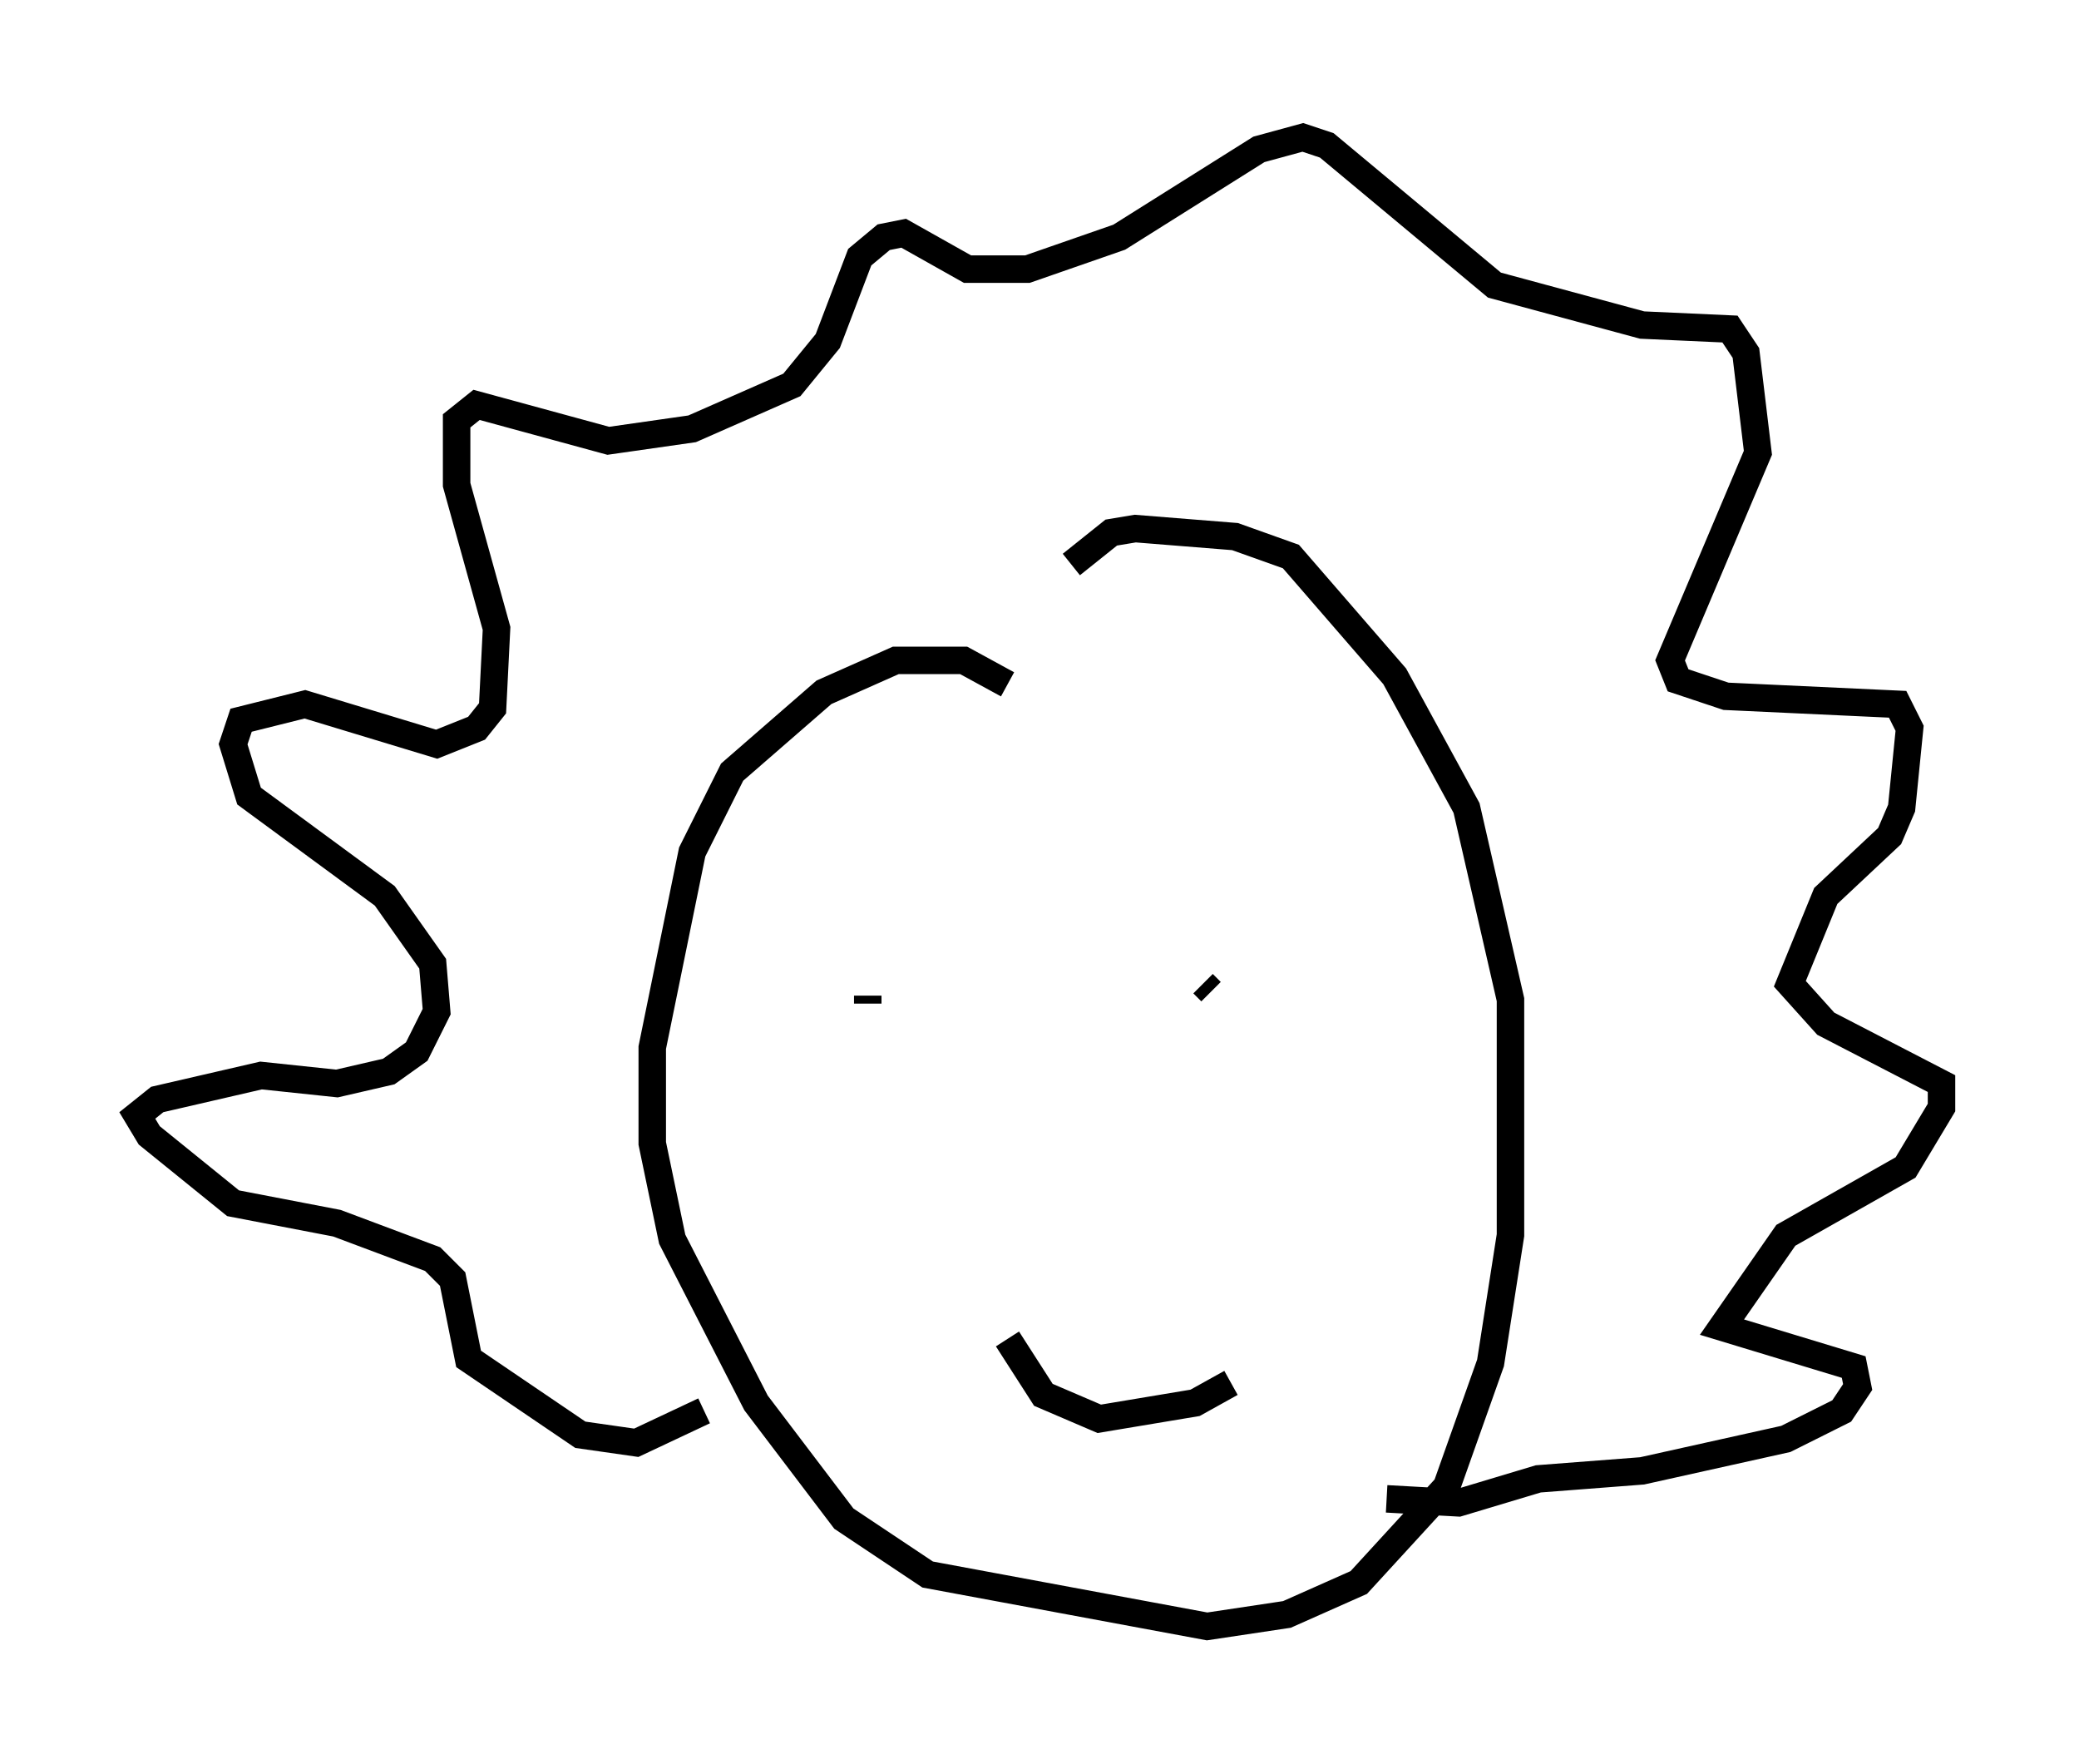 <?xml version="1.0" encoding="utf-8" ?>
<svg baseProfile="full" height="64.179" version="1.1" width="75.653" xmlns="http://www.w3.org/2000/svg" xmlns:ev="http://www.w3.org/2001/xml-events" xmlns:xlink="http://www.w3.org/1999/xlink"><defs /><rect fill="white" height="64.179" width="75.653" x="0" y="0" /><path d="M37.1, 23.011 m0.0, 0.291 m-0.436, 1.598 l-1.598, -0.872 -2.469, 0.0 l-2.615, 1.162 -3.341, 2.905 l-1.453, 2.905 -1.453, 7.117 l0.0, 3.486 0.726, 3.486 l3.05, 5.955 3.196, 4.212 l3.05, 2.034 10.168, 1.888 l2.905, -0.436 2.615, -1.162 l3.196, -3.486 1.598, -4.503 l0.726, -4.648 0.0, -8.57 l-1.598, -6.972 -2.615, -4.793 l-3.777, -4.358 -2.034, -0.726 l-3.631, -0.291 -0.872, 0.145 l-1.453, 1.162 m-7.408, 15.687 l0.0, 0.291 m12.492, -0.436 l-0.291, -0.291 m-7.117, 12.927 l1.307, 2.034 2.034, 0.872 l3.486, -0.581 1.307, -0.726 m-19.173, 1.017 l-2.469, 1.162 -2.034, -0.291 l-4.067, -2.76 -0.581, -2.905 l-0.726, -0.726 -3.486, -1.307 l-3.777, -0.726 -3.05, -2.469 l-0.436, -0.726 0.726, -0.581 l3.777, -0.872 2.76, 0.291 l1.888, -0.436 1.017, -0.726 l0.726, -1.453 -0.145, -1.743 l-1.743, -2.469 -4.939, -3.631 l-0.581, -1.888 0.291, -0.872 l2.324, -0.581 4.793, 1.453 l1.453, -0.581 0.581, -0.726 l0.145, -2.905 -1.453, -5.229 l0.0, -2.324 0.726, -0.581 l4.793, 1.307 3.05, -0.436 l3.631, -1.598 1.307, -1.598 l1.162, -3.05 0.872, -0.726 l0.726, -0.145 2.324, 1.307 l2.179, 0.0 3.341, -1.162 l5.084, -3.196 1.598, -0.436 l0.872, 0.291 6.101, 5.084 l5.374, 1.453 3.196, 0.145 l0.581, 0.872 0.436, 3.631 l-3.196, 7.553 0.291, 0.726 l1.743, 0.581 6.246, 0.291 l0.436, 0.872 -0.291, 2.905 l-0.436, 1.017 -2.324, 2.179 l-1.307, 3.196 1.307, 1.453 l4.212, 2.179 0.0, 0.872 l-1.307, 2.179 -4.358, 2.469 l-2.324, 3.341 4.793, 1.453 l0.145, 0.726 -0.581, 0.872 l-2.034, 1.017 -5.229, 1.162 l-3.777, 0.291 -2.905, 0.872 l-2.615, -0.145 " fill="none" stroke="black" stroke-width="1" /></svg>